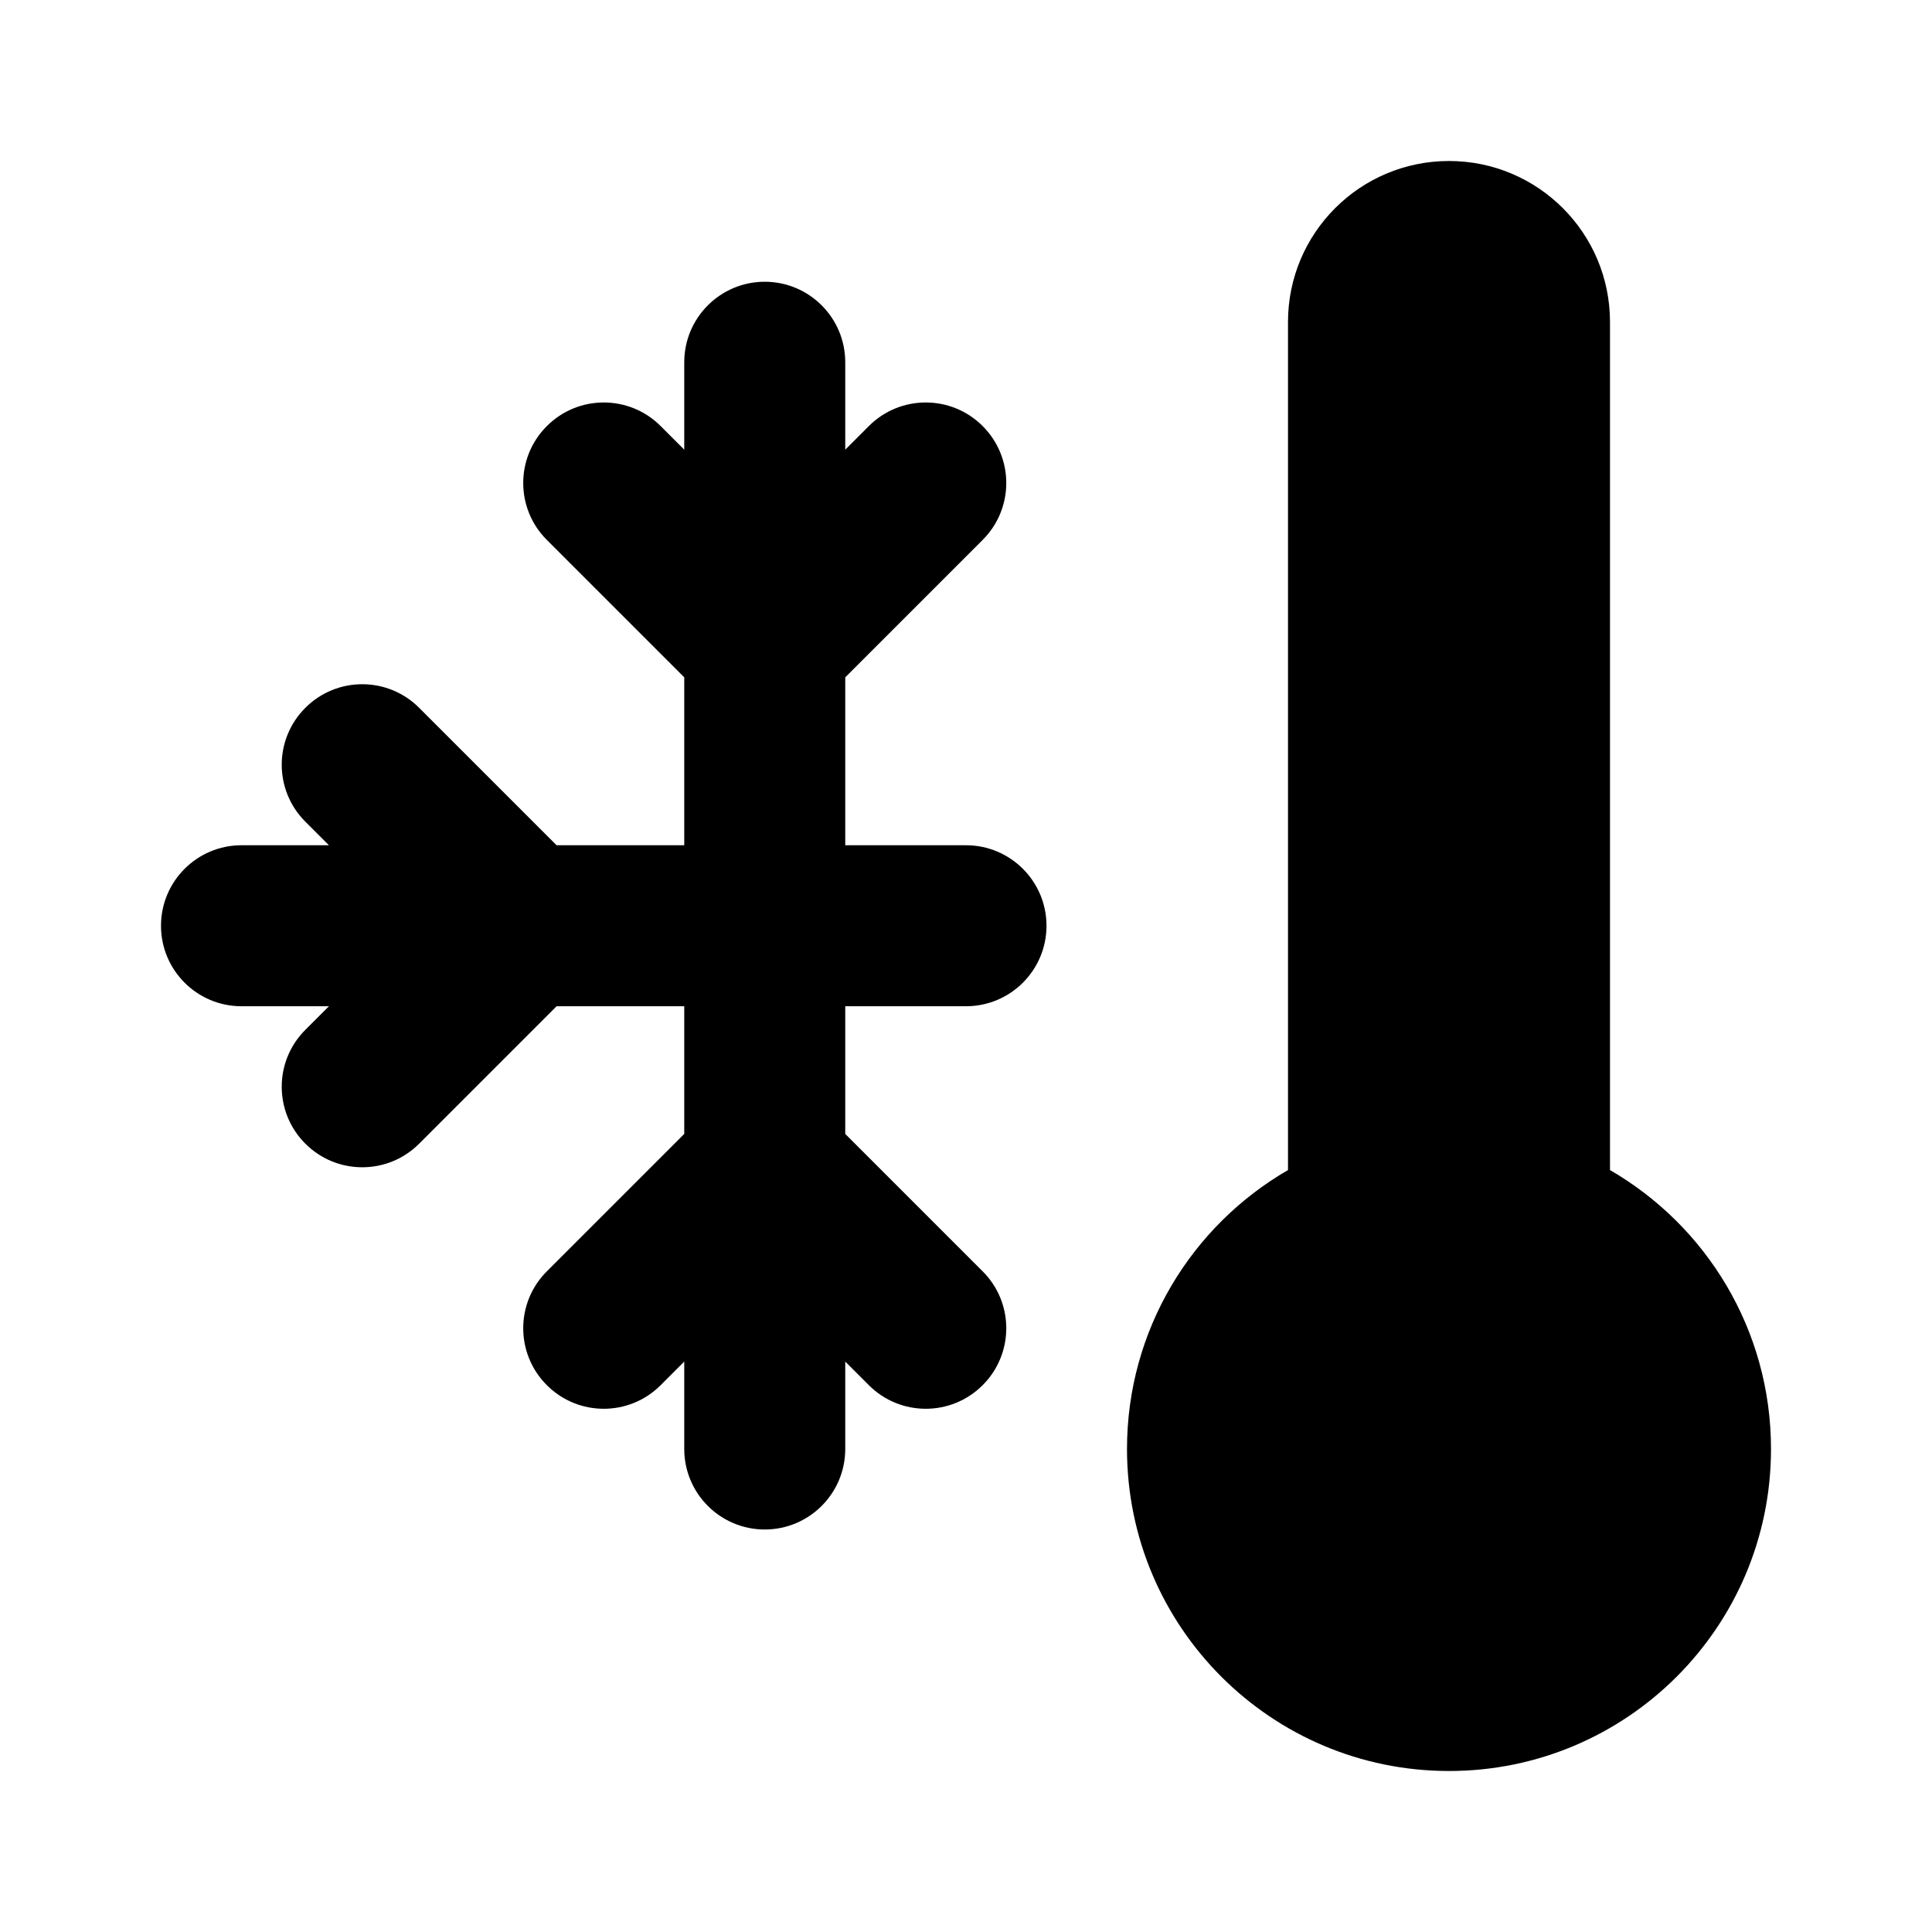 <svg width="24" height="24" viewBox="0 0 24 24" xmlns="http://www.w3.org/2000/svg">
    <path d="M18 22C20.209 22 22 20.209 22 18C22 16.519 21.196 15.227 20 14.535V4C20 2.895 19.105 2 18 2C16.895 2 16 2.895 16 4V14.535C14.804 15.227 14 16.519 14 18C14 20.209 15.791 22 18 22Z"/>
    <path fill-rule="evenodd" clip-rule="evenodd" d="M9.5 3.5C10.052 3.5 10.5 3.948 10.5 4.5V5.586L10.793 5.293C11.183 4.902 11.817 4.902 12.207 5.293C12.598 5.683 12.598 6.317 12.207 6.707L10.5 8.414V10.5H12C12.552 10.5 13 10.948 13 11.5C13 12.052 12.552 12.5 12 12.5H10.5V14.086L12.207 15.793C12.598 16.183 12.598 16.817 12.207 17.207C11.817 17.598 11.183 17.598 10.793 17.207L10.5 16.914V18C10.5 18.552 10.052 19 9.5 19C8.948 19 8.5 18.552 8.5 18V16.914L8.207 17.207C7.817 17.598 7.183 17.598 6.793 17.207C6.402 16.817 6.402 16.183 6.793 15.793L8.5 14.086V12.5H6.914L5.207 14.207C4.817 14.598 4.183 14.598 3.793 14.207C3.402 13.817 3.402 13.183 3.793 12.793L4.086 12.5H3C2.448 12.5 2 12.052 2 11.5C2 10.948 2.448 10.5 3 10.5H4.086L3.793 10.207C3.402 9.817 3.402 9.183 3.793 8.793C4.183 8.402 4.817 8.402 5.207 8.793L6.914 10.5H8.5V8.414L6.793 6.707C6.402 6.317 6.402 5.683 6.793 5.293C7.183 4.902 7.817 4.902 8.207 5.293L8.5 5.586V4.5C8.5 3.948 8.948 3.5 9.5 3.5Z"/>
</svg>
